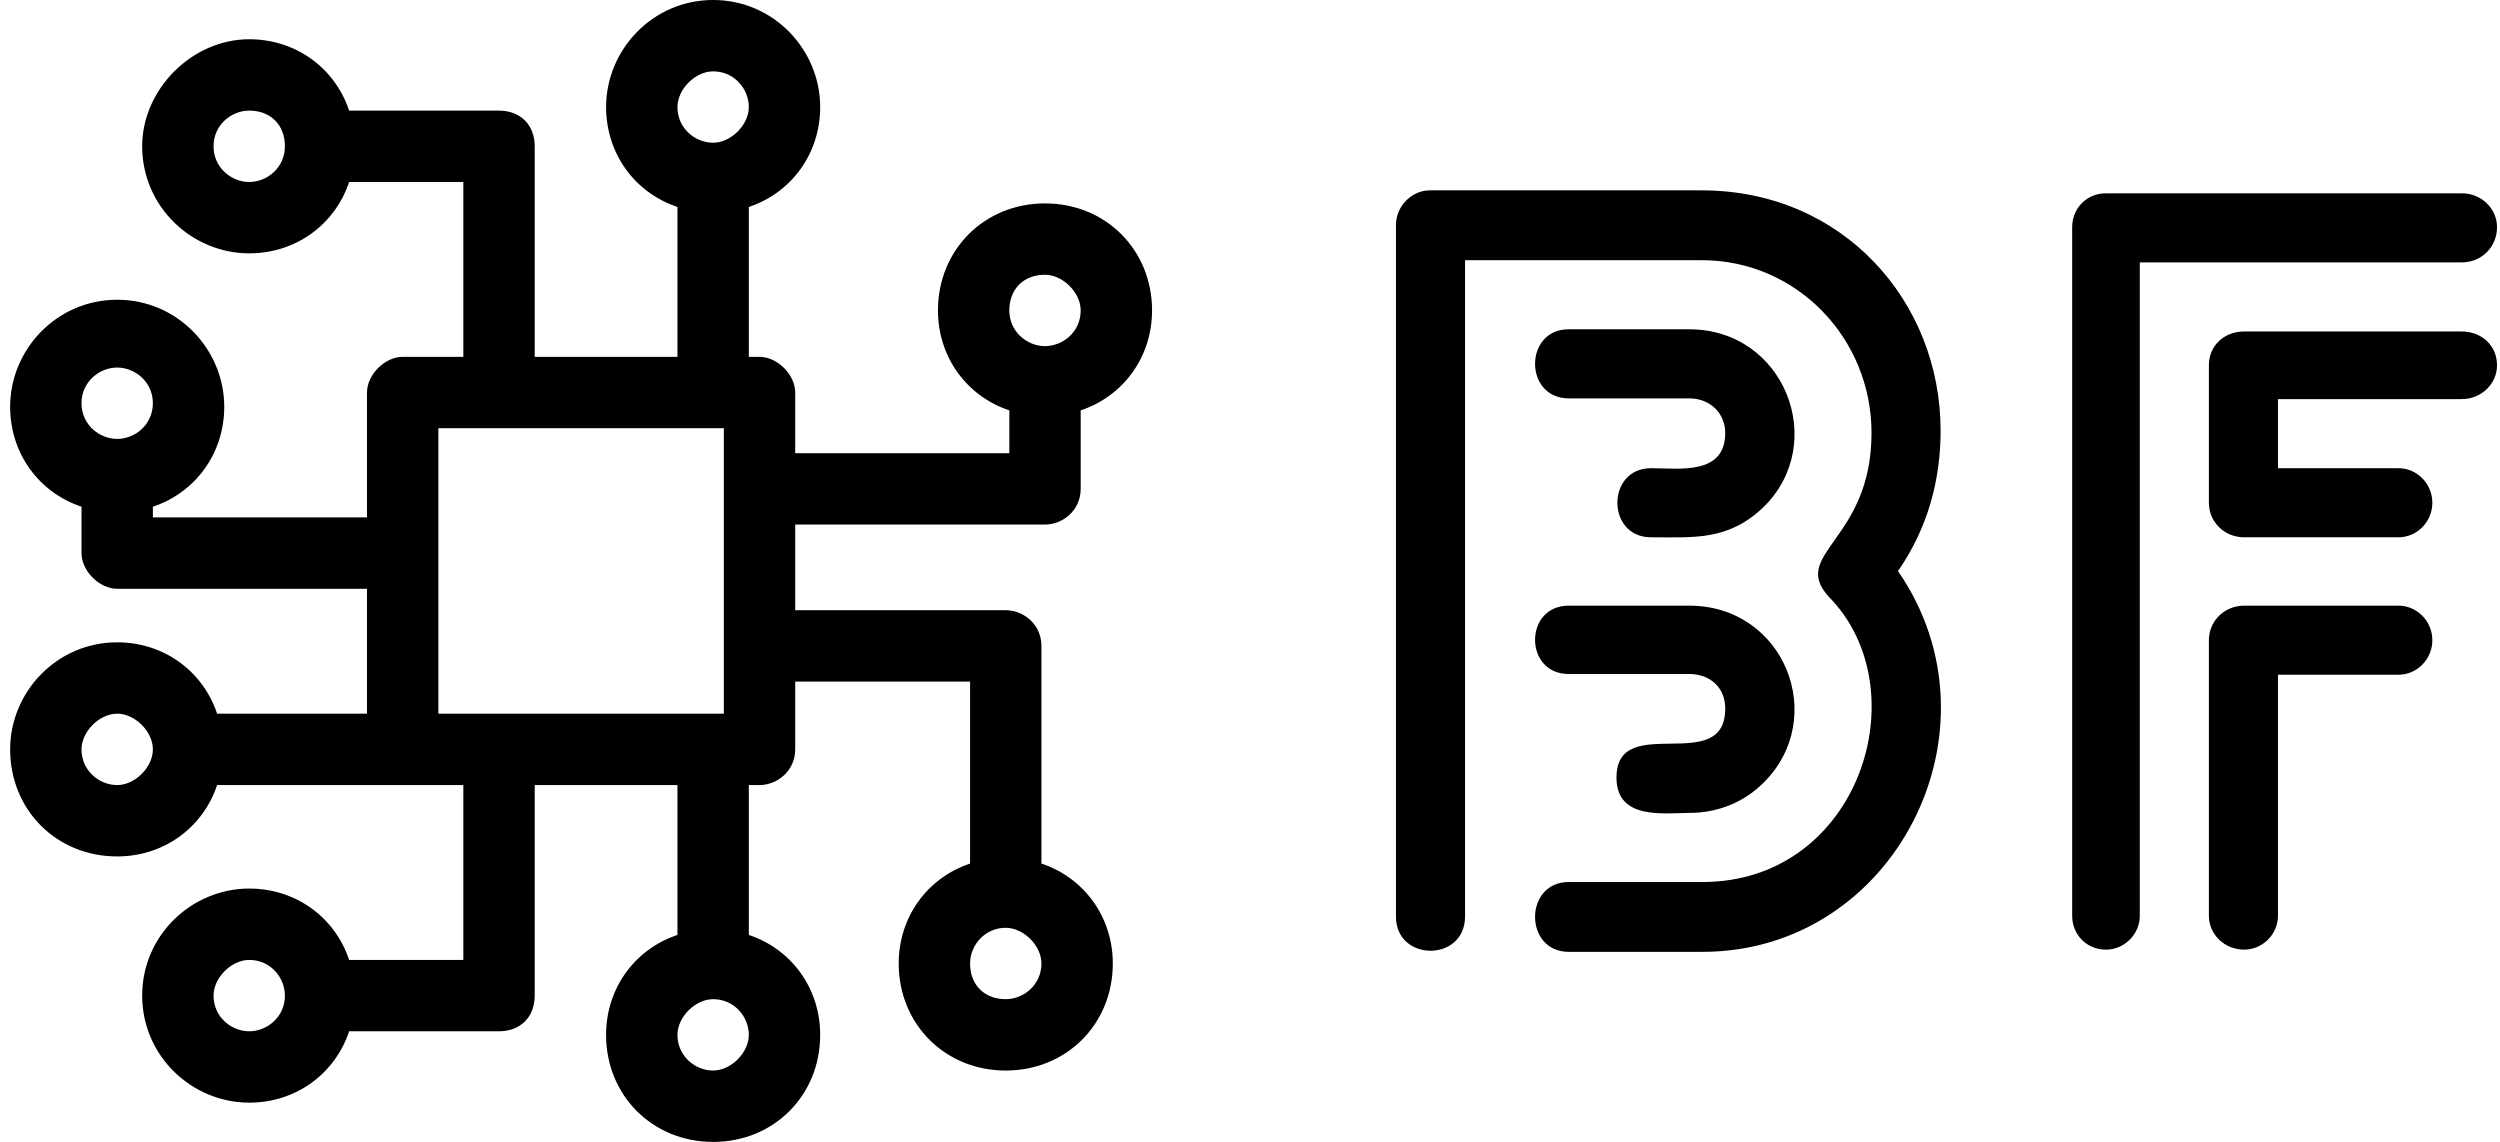 <svg data-v-423bf9ae="" xmlns="http://www.w3.org/2000/svg" viewBox="0 0 197 90" class="iconLeft"><!----><!----><!----><g data-v-423bf9ae="" id="6ad32ce9-edb3-4664-801c-83e1105bcd81" fill="black" transform="matrix(5.792,0,0,5.792,103.514,13.205)"><path d="M5.11 8.78L5.11 8.78C5.52 8.78 5.87 8.62 6.12 8.37C7.01 7.49 6.41 5.96 5.11 5.96L3.47 5.96C2.86 5.96 2.86 6.89 3.47 6.89L5.11 6.89C5.40 6.89 5.60 7.08 5.60 7.36C5.60 8.29 4.12 7.39 4.12 8.30C4.12 8.88 4.77 8.78 5.11 8.78ZM3.47 3.14L3.47 3.14L5.11 3.14C5.40 3.14 5.60 3.35 5.60 3.61C5.60 4.19 4.97 4.09 4.59 4.09C3.98 4.09 3.98 5.03 4.59 5.03C5.17 5.03 5.64 5.08 6.12 4.62C7.01 3.75 6.41 2.20 5.11 2.20L3.47 2.20C2.86 2.20 2.86 3.14 3.47 3.14ZM2.06 10.19L2.06 10.19L2.06 1.26L5.28 1.26C6.57 1.26 7.59 2.32 7.59 3.61C7.59 5.08 6.47 5.25 7.01 5.84C8.25 7.10 7.43 9.72 5.29 9.72L3.47 9.72C2.86 9.72 2.86 10.67 3.47 10.67L5.29 10.67C7.91 10.67 9.44 7.64 7.95 5.49C8.36 4.90 8.53 4.24 8.53 3.58C8.53 1.82 7.20 0.31 5.28 0.31L1.58 0.31C1.33 0.31 1.12 0.53 1.12 0.78L1.12 10.19C1.12 10.81 2.06 10.81 2.06 10.19ZM15.62 2.23L15.62 2.23L12.66 2.23C12.39 2.23 12.18 2.42 12.18 2.69L12.18 4.56C12.18 4.82 12.39 5.03 12.66 5.03L14.76 5.03C15.01 5.03 15.22 4.82 15.22 4.56C15.22 4.30 15.01 4.09 14.76 4.09L13.12 4.09L13.12 3.15L15.62 3.15C15.89 3.15 16.10 2.94 16.10 2.69C16.10 2.42 15.89 2.23 15.62 2.23ZM14.76 5.96L14.76 5.96L12.66 5.96C12.39 5.96 12.18 6.17 12.18 6.43L12.18 10.18C12.18 10.43 12.39 10.64 12.66 10.64C12.91 10.64 13.12 10.43 13.12 10.18L13.12 6.90L14.76 6.90C15.01 6.90 15.22 6.69 15.22 6.43C15.22 6.17 15.01 5.96 14.76 5.96ZM11.24 10.18L11.24 10.18L11.24 1.29L15.62 1.29C15.89 1.29 16.10 1.08 16.10 0.81C16.10 0.56 15.89 0.35 15.62 0.35L10.78 0.35C10.51 0.35 10.32 0.56 10.32 0.81L10.32 10.18C10.32 10.43 10.51 10.64 10.78 10.64C11.03 10.64 11.24 10.43 11.24 10.18Z"></path></g><!----><g data-v-423bf9ae="" id="624eecd0-544c-4a58-8957-03601a90537c" transform="matrix(2.812,0,0,2.812,-4.263,-5.625)" stroke="none" fill="black"><switch><g><path d="M30.8 16.7c.5 0 1-.4 1-1v-2.2c1.2-.4 2-1.5 2-2.8 0-1.7-1.3-3-3-3s-3 1.3-3 3c0 1.3.8 2.4 2 2.8v1.2h-6V13c0-.5-.5-1-1-1h-.3V7.8c1.2-.4 2-1.5 2-2.8 0-1.6-1.3-3-3-3s-3 1.4-3 3c0 1.3.8 2.4 2 2.8V12h-4V6.1c0-.6-.4-1-1-1h-4.2c-.4-1.2-1.5-2-2.8-2-1.6 0-3 1.4-3 3 0 1.7 1.4 3 3 3 1.3 0 2.4-.8 2.8-2h3.2V12h-1.7c-.5 0-1 .5-1 1v3.5h-6v-.3c1.2-.4 2-1.5 2-2.8 0-1.6-1.3-3-3-3s-3 1.4-3 3c0 1.3.8 2.4 2 2.8v1.3c0 .5.5 1 1 1h7V22H7.6c-.4-1.2-1.5-2-2.8-2-1.7 0-3 1.4-3 3 0 1.7 1.3 3 3 3 1.3 0 2.4-.8 2.8-2h6.9v4.9h-3.2c-.4-1.2-1.5-2-2.8-2-1.6 0-3 1.3-3 3s1.4 3 3 3c1.3 0 2.4-.8 2.8-2h4.2c.6 0 1-.4 1-1V24h4v4.2c-1.2.4-2 1.5-2 2.8 0 1.7 1.3 3 3 3s3-1.3 3-3c0-1.3-.8-2.4-2-2.8V24h.3c.5 0 1-.4 1-1v-1.9h4.9v5.1c-1.2.4-2 1.5-2 2.8 0 1.7 1.3 3 3 3s3-1.3 3-3c0-1.3-.8-2.4-2-2.8v-6.1c0-.6-.5-1-1-1h-5.9v-2.4h7zm0-7c.5 0 1 .5 1 1 0 .6-.5 1-1 1s-1-.4-1-1 .4-1 1-1zM8.5 7.1c-.5 0-1-.4-1-1s.5-1 1-1c.6 0 1 .4 1 1s-.5 1-1 1zm-3.7 7.2c-.5 0-1-.4-1-1s.5-1 1-1 1 .4 1 1-.5 1-1 1zm0 9.7c-.5 0-1-.4-1-1 0-.5.5-1 1-1s1 .5 1 1-.5 1-1 1zm3.7 6.9c-.5 0-1-.4-1-1 0-.5.5-1 1-1 .6 0 1 .5 1 1 0 .6-.5 1-1 1zm5.3-8.9v-8h8v8h-8zm7.7 10c-.5 0-1-.4-1-1 0-.5.5-1 1-1 .6 0 1 .5 1 1s-.5 1-1 1zm0-26c-.5 0-1-.4-1-1 0-.5.5-1 1-1 .6 0 1 .5 1 1s-.5 1-1 1zm8.2 22c.5 0 1 .5 1 1 0 .6-.5 1-1 1-.6 0-1-.4-1-1 0-.5.4-1 1-1z"></path></g></switch></g><!----></svg>